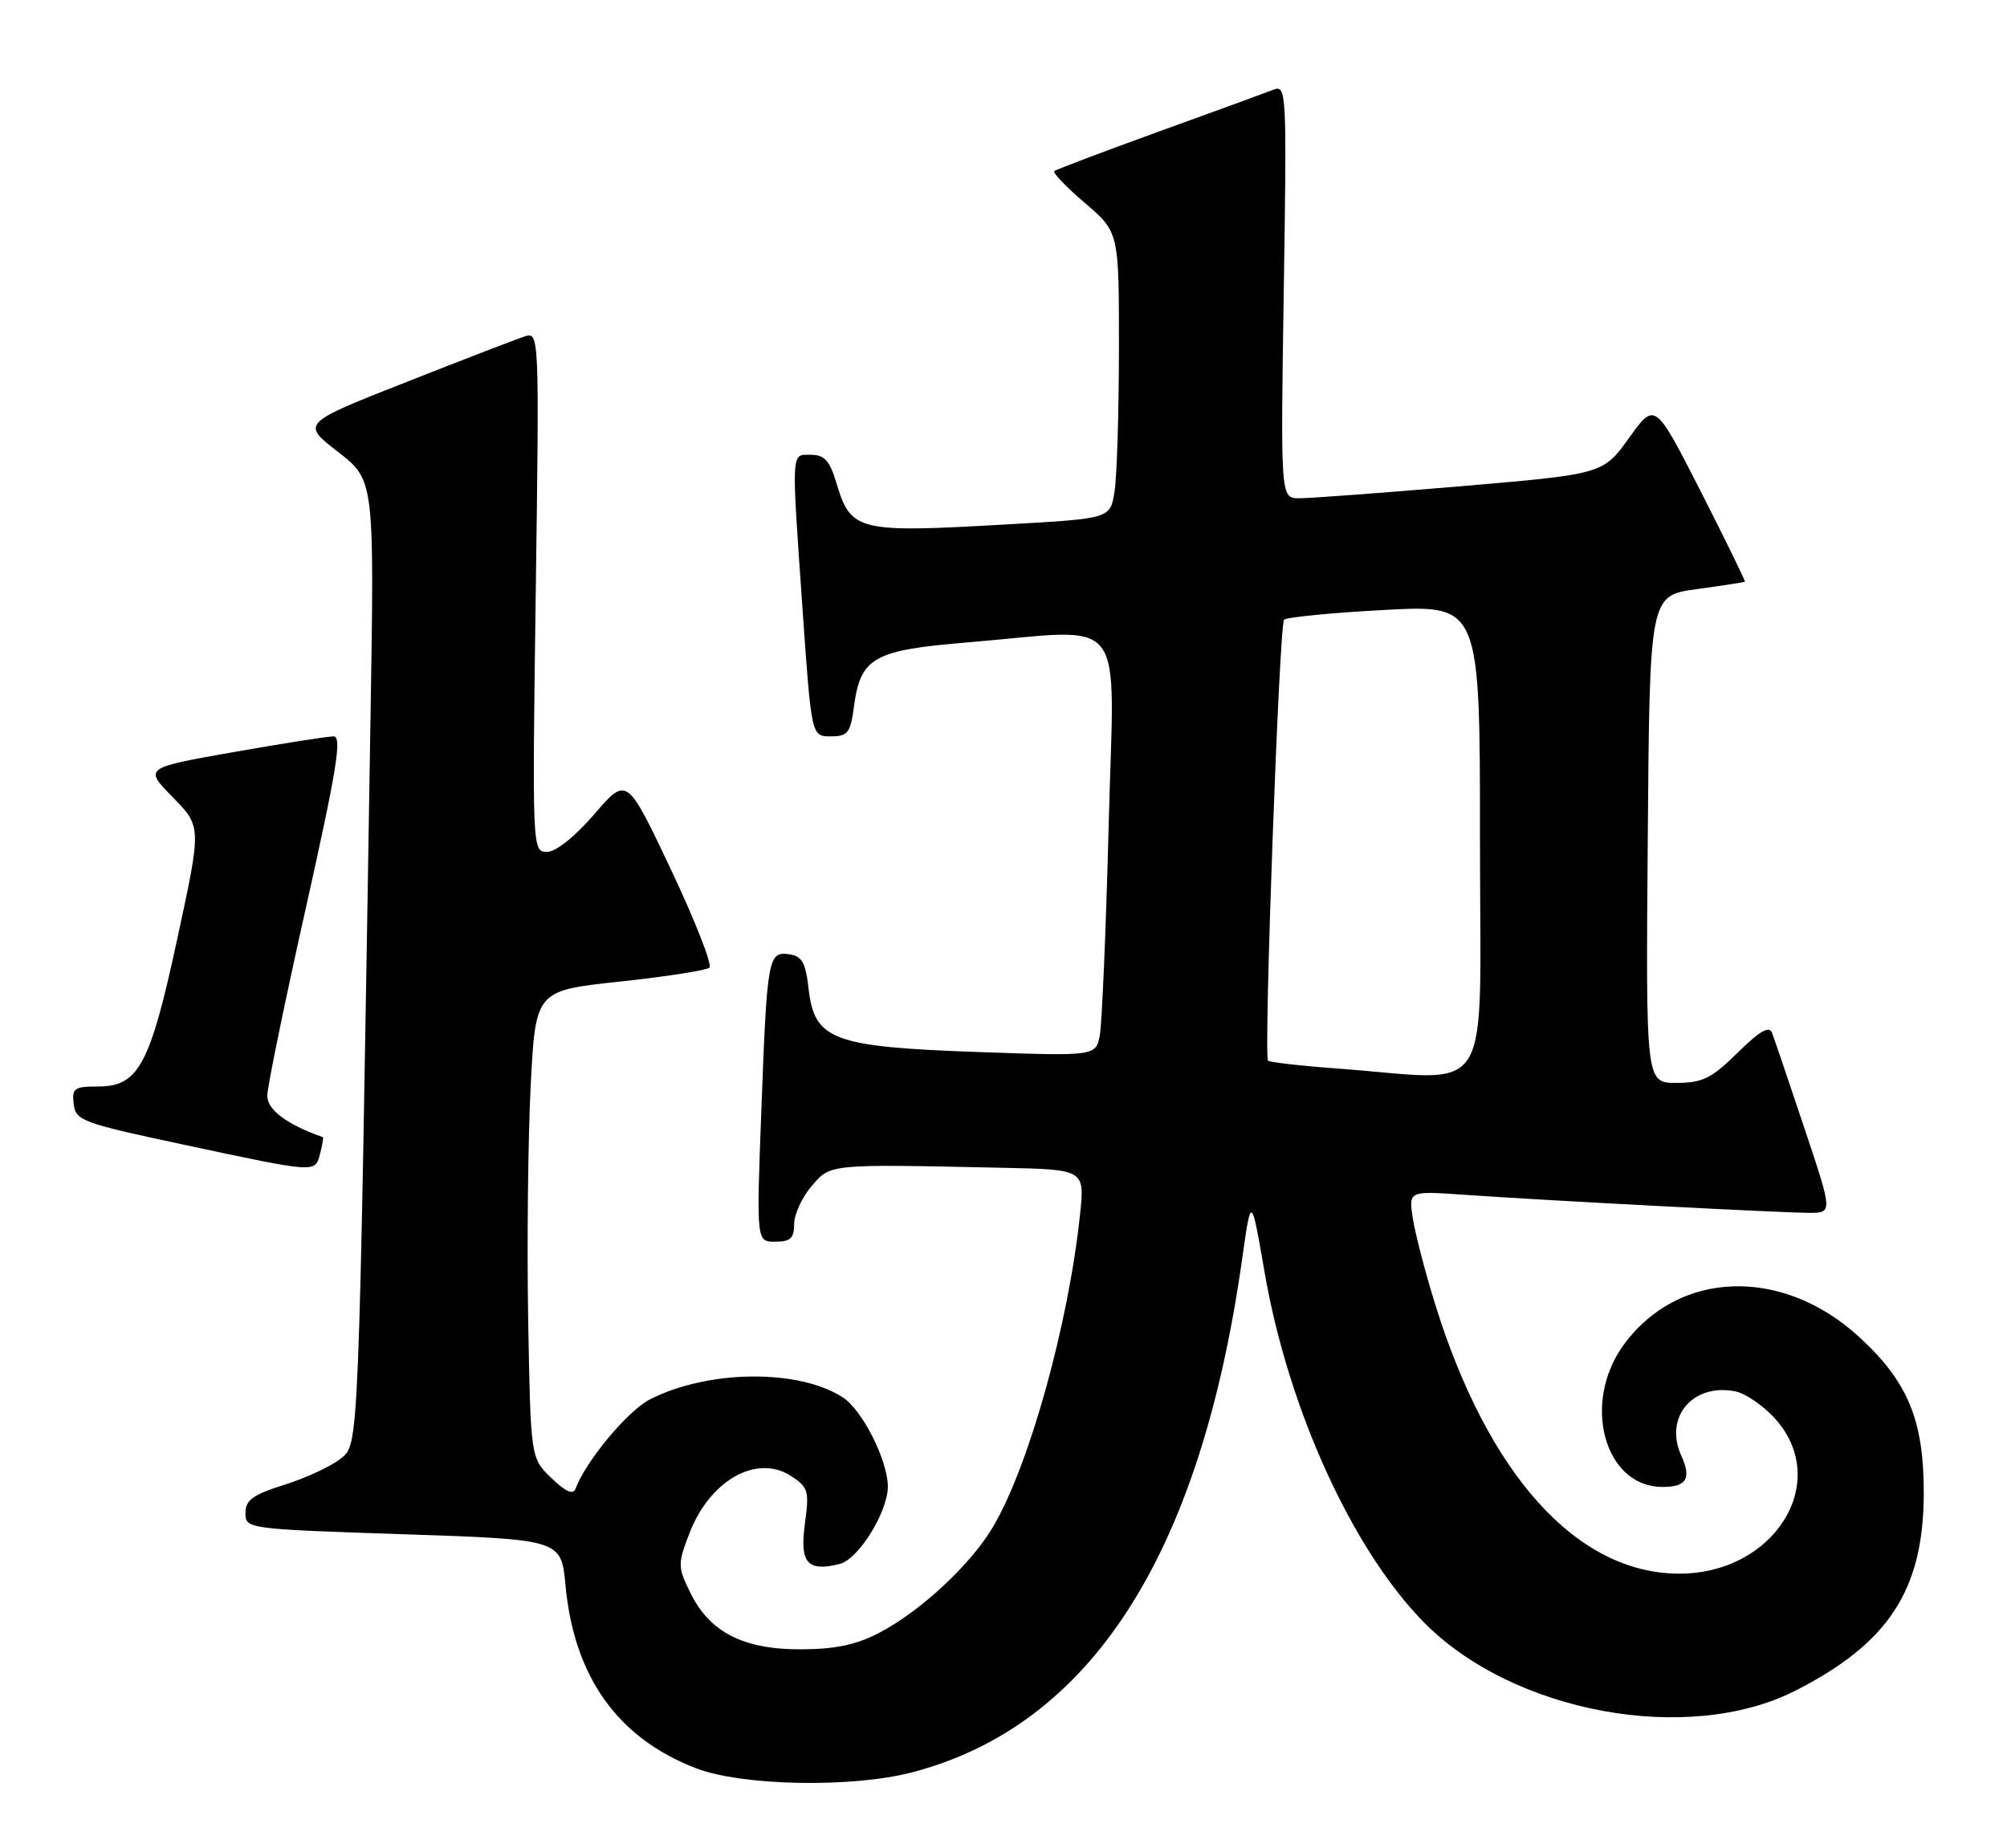 <?xml version="1.0" encoding="UTF-8" standalone="no"?>
<!DOCTYPE svg PUBLIC "-//W3C//DTD SVG 1.1//EN" "http://www.w3.org/Graphics/SVG/1.1/DTD/svg11.dtd" >
<svg xmlns="http://www.w3.org/2000/svg" xmlns:xlink="http://www.w3.org/1999/xlink" version="1.1" viewBox="0 0 278 256">
 <g >
 <path fill="currentColor"
d=" M 126.31 245.51 C 151.05 239.06 166.24 215.49 172.04 174.50 C 173.31 165.50 173.31 165.50 175.16 176.20 C 178.41 195.06 187.25 214.53 197.16 224.65 C 209.50 237.26 233.84 241.75 248.71 234.18 C 261.61 227.61 266.41 220.25 266.47 207.00 C 266.51 196.76 264.30 191.39 257.47 185.15 C 246.82 175.41 232.41 175.93 224.88 186.32 C 219.08 194.33 222.20 205.87 230.19 205.97 C 233.59 206.01 234.33 204.82 232.89 201.65 C 230.47 196.35 234.43 191.59 240.32 192.72 C 241.79 193.00 244.35 194.77 246.00 196.65 C 253.68 205.41 245.70 218.04 232.52 217.98 C 218.39 217.92 206.09 204.27 198.74 180.50 C 197.38 176.10 196.01 170.80 195.69 168.73 C 195.12 164.96 195.12 164.96 202.81 165.50 C 214.10 166.29 246.83 168.00 250.61 168.00 C 253.86 168.00 253.86 168.00 249.93 156.25 C 247.77 149.79 245.76 143.86 245.46 143.08 C 245.08 142.04 243.77 142.79 240.68 145.83 C 237.04 149.40 235.81 150.00 232.20 150.00 C 227.97 150.00 227.97 150.00 228.24 116.25 C 228.50 82.50 228.50 82.50 235.00 81.61 C 238.57 81.12 241.59 80.65 241.69 80.58 C 241.80 80.51 239.04 74.87 235.57 68.05 C 229.24 55.65 229.24 55.65 225.65 60.66 C 222.05 65.67 222.05 65.67 202.27 67.36 C 191.40 68.28 181.35 69.03 179.94 69.02 C 177.38 69.00 177.38 69.00 177.82 40.34 C 178.25 12.60 178.20 11.71 176.38 12.43 C 175.35 12.83 168.20 15.45 160.50 18.23 C 152.80 21.02 146.29 23.48 146.04 23.70 C 145.78 23.92 147.69 25.91 150.29 28.13 C 155.00 32.16 155.00 32.16 154.99 48.33 C 154.98 57.22 154.71 66.15 154.37 68.16 C 153.77 71.83 153.77 71.83 139.63 72.63 C 118.74 73.83 117.87 73.62 115.85 66.88 C 114.93 63.81 114.20 63.00 112.34 63.00 C 109.54 63.00 109.60 61.91 111.19 84.75 C 112.40 102.00 112.40 102.00 115.07 102.00 C 117.44 102.00 117.80 101.54 118.29 97.85 C 119.20 91.06 120.99 90.06 134.07 88.98 C 156.56 87.12 154.33 84.23 153.57 114.25 C 153.20 128.69 152.64 141.80 152.34 143.40 C 151.78 146.30 151.78 146.30 135.34 145.72 C 115.34 145.01 112.80 144.05 112.00 136.95 C 111.59 133.34 111.09 132.44 109.34 132.19 C 106.40 131.77 106.25 132.57 105.46 153.75 C 104.77 172.00 104.77 172.00 107.38 172.00 C 109.49 172.00 110.00 171.52 110.00 169.56 C 110.00 168.21 111.09 165.85 112.41 164.31 C 115.08 161.20 114.62 161.24 138.88 161.76 C 150.26 162.00 150.26 162.00 149.60 168.25 C 147.99 183.48 142.58 202.92 137.59 211.43 C 134.55 216.63 127.59 223.13 121.85 226.14 C 118.65 227.82 115.78 228.44 111.00 228.46 C 103.03 228.51 98.32 226.12 95.64 220.66 C 93.87 217.06 93.86 216.66 95.47 212.45 C 98.29 205.05 104.83 201.35 109.59 204.47 C 111.97 206.02 112.11 206.54 111.49 211.07 C 110.75 216.49 111.84 217.76 116.30 216.64 C 118.93 215.98 123.01 209.39 122.98 205.86 C 122.94 202.25 119.45 195.34 116.78 193.59 C 110.69 189.60 98.09 189.72 90.03 193.84 C 86.96 195.40 81.14 202.39 79.71 206.23 C 79.38 207.10 78.33 206.62 76.37 204.73 C 73.50 201.96 73.50 201.96 73.16 182.73 C 72.98 172.15 73.14 157.59 73.51 150.36 C 74.19 137.22 74.19 137.22 85.85 135.97 C 92.26 135.28 97.85 134.41 98.27 134.04 C 98.69 133.66 96.29 127.55 92.94 120.45 C 86.83 107.54 86.83 107.54 82.33 112.77 C 79.62 115.91 77.00 118.00 75.77 118.00 C 73.73 118.00 73.72 117.79 74.21 81.98 C 74.70 46.48 74.68 45.97 72.74 46.58 C 71.65 46.93 64.24 49.78 56.26 52.93 C 41.74 58.65 41.74 58.65 46.80 62.58 C 51.86 66.50 51.86 66.50 51.32 99.50 C 49.66 202.17 49.74 199.98 47.17 202.06 C 45.89 203.10 42.40 204.72 39.42 205.66 C 35.01 207.05 34.00 207.78 34.00 209.58 C 34.00 211.77 34.19 211.80 55.87 212.52 C 77.73 213.25 77.73 213.25 78.33 219.59 C 79.51 232.28 85.57 240.77 96.42 244.94 C 102.79 247.39 117.97 247.68 126.31 245.51 Z  M 44.34 159.79 C 44.66 158.58 44.83 157.55 44.71 157.51 C 39.77 155.79 37.00 153.72 37.02 151.77 C 37.04 150.52 39.44 138.81 42.37 125.75 C 46.66 106.56 47.40 102.00 46.21 102.00 C 45.40 102.00 39.16 102.98 32.34 104.18 C 19.95 106.37 19.95 106.37 23.93 110.43 C 27.91 114.50 27.91 114.50 24.61 129.80 C 20.80 147.52 19.21 150.50 13.59 150.50 C 10.28 150.50 9.94 150.74 10.21 152.94 C 10.48 155.23 11.37 155.56 25.50 158.57 C 43.95 162.51 43.64 162.49 44.34 159.79 Z  M 185.25 148.01 C 180.16 147.64 175.84 147.14 175.64 146.92 C 175.02 146.20 177.20 86.53 177.86 85.85 C 178.21 85.49 184.46 84.88 191.75 84.49 C 205.00 83.78 205.00 83.78 205.00 116.39 C 205.00 153.26 207.26 149.64 185.25 148.01 Z "/>
</g>
</svg>